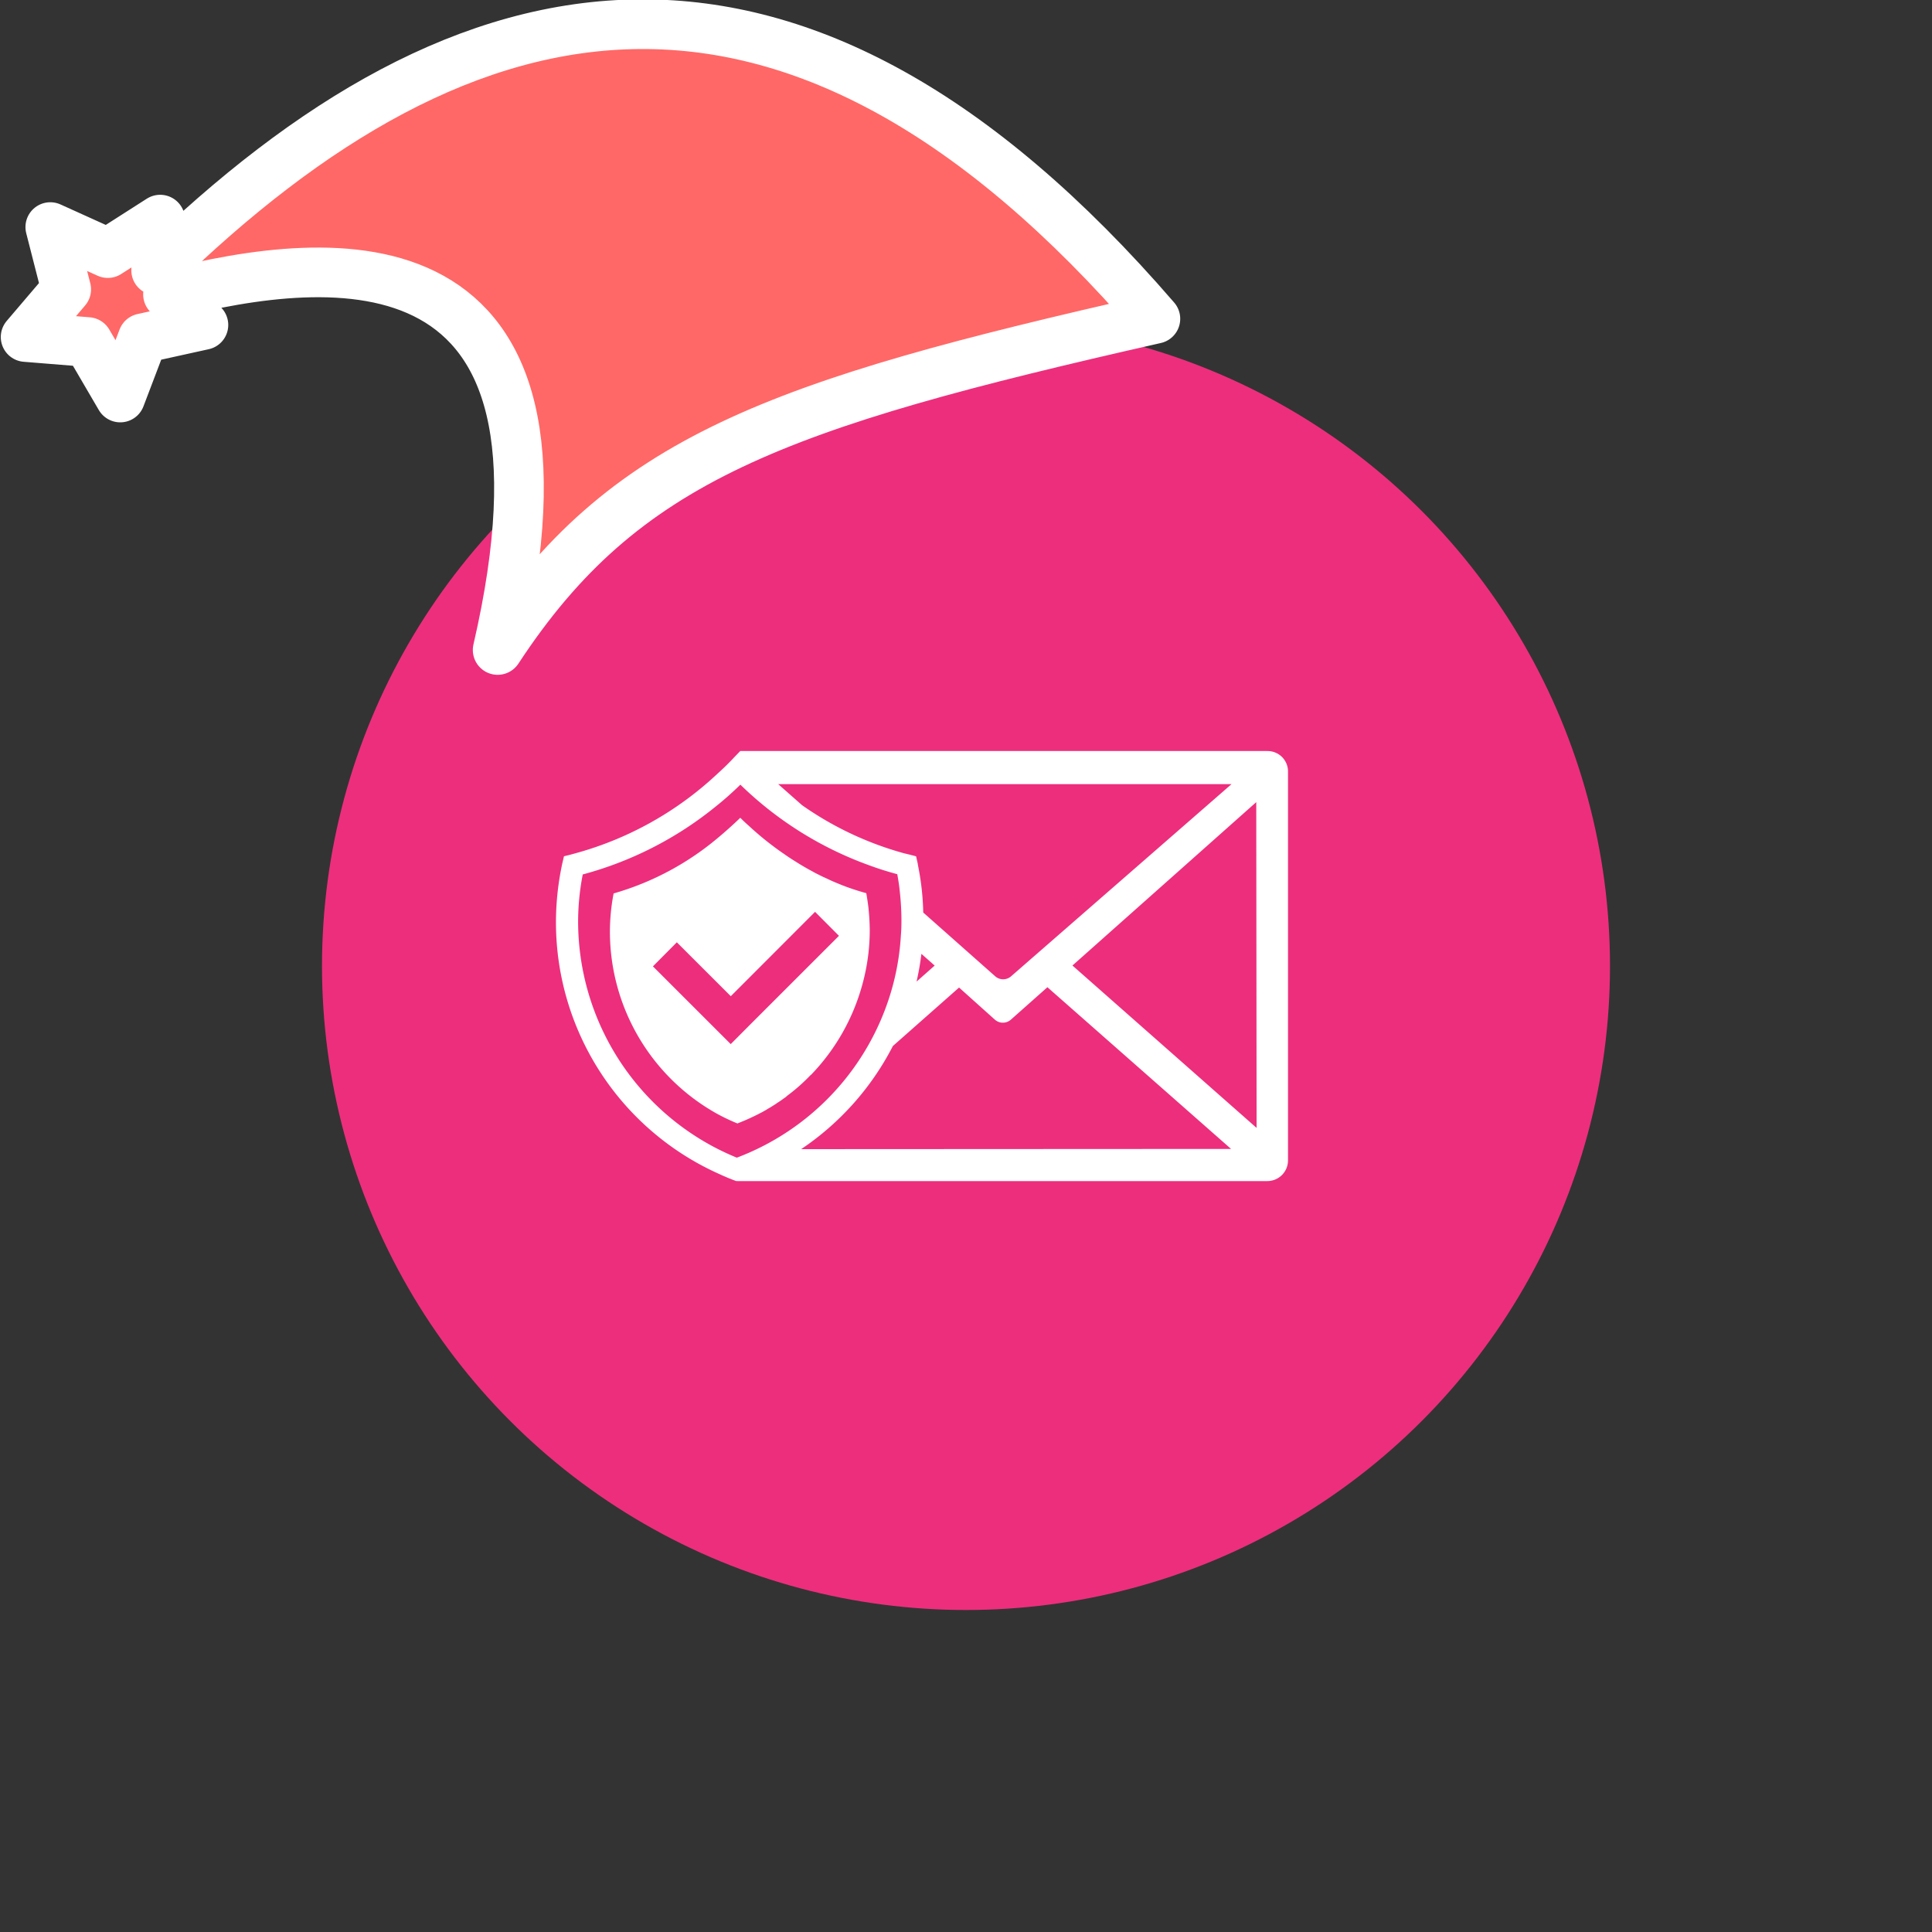 <svg xmlns="http://www.w3.org/2000/svg" viewBox="0 0 1536 1536">
   <rect x="0" y="0" width="1536" height="1536" fill="#333333" stroke="none"/>
   <g id="original" transform="translate(256,256)"><circle cx="512" cy="512" r="512" style="fill:#ed2e7c"/>
   <path d="m332.62 341-.09.09h.18Zm419 .09H332.53l-5.29 5.47-.9 1c-4 4.21-8.25 8.25-12.46 12.06a268.44 268.44 0 0 1-112.64 62.84c-1.21.36-2.38.63-3.59 1l-5.29 1.3-1.21 5.24c-.45 1.93-.81 3.85-1.21 5.87a223.27 223.27 0 0 0-3.94 41.32 219.26 219.26 0 0 0 130.93 200.68c.9.45 1.93.9 2.91 1.3 2.2 1 4.39 1.84 6.59 2.73l2.64 1 .36.09.18-.09a1.53 1.53 0 0 0 .63.09h421.3A16.43 16.43 0 0 0 768 666.57V357.42a16.21 16.21 0 0 0-16.11-16.32Zm-28.46 26.27-175.4 152.9a9.54 9.54 0 0 1-12.55-.09L478 469.48a208.35 208.35 0 0 0-3.94-36.31q-.27-1.48-.54-3.09l-1.21-5.29-5.31-1.39c-1.3-.27-2.56-.63-3.85-.9a261.89 261.89 0 0 1-81.45-38.32l-19-16.76h360.48Zm-236.07 144.3-14.39 12.73a222.08 222.08 0 0 0 3.85-22.05ZM329.8 664.38a211.2 211.2 0 0 1-15.91-7.31 203.12 203.12 0 0 1-110.27-179.79 195.94 195.94 0 0 1 3.68-38.06 284.7 284.7 0 0 0 106.58-54.72c6.5-5.2 12.73-10.8 18.74-16.67a285.21 285.21 0 0 0 103.5 64.5c6.95 2.56 14 4.75 21.25 6.68.81 4.57 1.57 9.23 2 13.9a209.38 209.38 0 0 1 1.3 22.59c0 4.12-.09 8.25-.45 12.37a197.93 197.93 0 0 1-12.55 58.68A202.48 202.48 0 0 1 329.8 664.38Zm51.14-6.77a219.64 219.64 0 0 0 72.93-82l52.62-46.48L535 554.69a9.56 9.56 0 0 0 12.64 0l29.09-25.82 146 128.56Zm215.69-146 146.13-129.89.27 259Zm-227.39 104a144.16 144.16 0 0 0 19.41-17.12Zm65.13-150.52c-.45-3.68-1-7.31-1.66-11-5.78-1.57-11.43-3.41-17-5.47a.09.09 0 0 1-.09-.09c-1.48-.45-2.82-1.08-4.3-1.66-3.18-1.3-6.41-2.64-9.59-4.21-2.2-1-4.48-2-6.68-3.18a59.85 59.85 0 0 1-4.75-2.47c-5-2.64-10-5.6-14.84-8.7-3-1.84-6-3.85-8.79-5.87a1.61 1.61 0 0 1-.67-.44c-3.09-2.11-6.14-4.39-9.14-6.68-6-4.57-11.7-9.41-17.3-14.57-2.38-2.11-4.75-4.3-7-6.59q-9 8.67-18.65 16.67a224.64 224.64 0 0 1-82.07 43.48A163 163 0 0 0 228.9 485a165.85 165.85 0 0 0 85 144.38 161.12 161.12 0 0 0 16.36 7.8c3.27-1.3 6.59-2.64 9.77-4.12a.31.31 0 0 0 .18-.09c2.64-1.21 5.29-2.47 7.89-3.85a76.56 76.56 0 0 0 6.95-3.94 18.77 18.77 0 0 0 2.2-1.3c1.21-.72 2.38-1.48 3.5-2.2a2.16 2.16 0 0 0 .72-.54 70.25 70.25 0 0 0 6-4.12 7.62 7.62 0 0 0 1.84-1.39l19.41-17.12c.18 0 .18 0 .18-.09a166.34 166.34 0 0 0 40.7-71.72 161.84 161.84 0 0 0 5.87-43.21 180.46 180.46 0 0 0-1.1-18.4Zm-94.49 94L325 574.06h-.09l-61.81-61.77 19-19.14L325 536l14.93-14.93L392 468.94 411 488Z" style="fill:#fff"/>
</g><g id="hat" transform="rotate(-19.665,2554.589,-1846.277)"><path id="🎅" style="fill:rgb(255, 104, 102);stroke:#ffffff;stroke-width:39.477;stroke-linecap:square;stroke-linejoin:round;stroke-miterlimit:5;stroke-dasharray:none;stroke-opacity:1" d="M 1.389 -777.641 C -126.418 -822.856 -272.881 -794.175 -427.741 -723.171 L -411.151 -760.082 L -459.325 -749.028 L -495.42 -783.898 L -500.164 -732.99 L -543.311 -708.18 L -498.069 -687.773 L -488.639 -637.572 L -455.935 -675.866 L -406.96 -669.648 L -425.318 -701.976 C -290.885 -689.168 -86.609 -639.134 -273.64 -347.587 C -128.154 -457.468 0.386 -456.792 307.394 -419.568 C 228.265 -624.227 123.306 -734.509 1.389 -777.641 z "/></g></svg>
